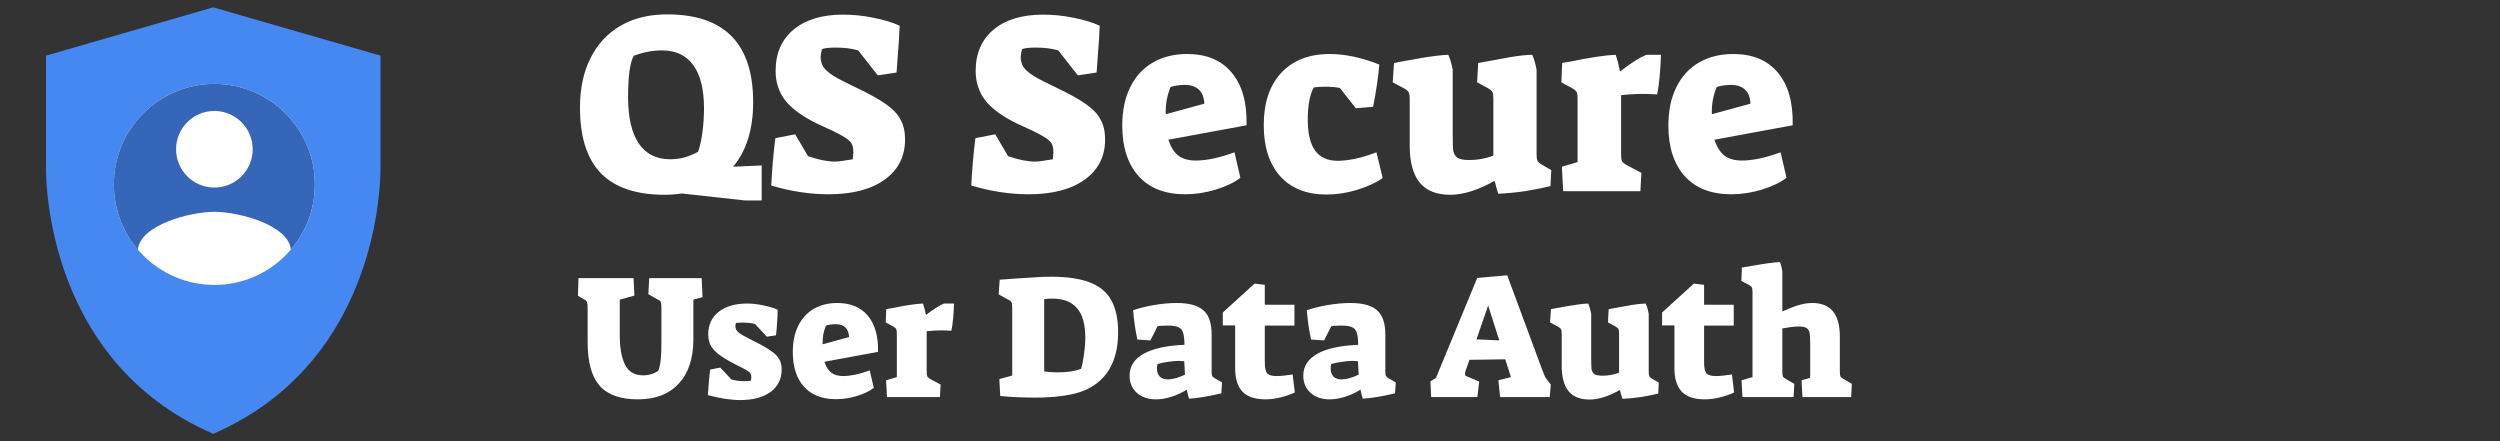 <svg width="340" height="60" viewBox="0 0 340 60" fill="none" xmlns="http://www.w3.org/2000/svg">
<rect x="0" y="0" width="340" height="60" fill="#333333" stroke="none"/>
<path d="M6.255 22.497V7.566L28.998 1L51.745 7.566V22.495C51.745 22.495 52.606 48.759 28.995 58.998C5.394 48.759 6.255 22.497 6.255 22.497Z" fill="#4688F1"/>
<path d="M29.156 38.749C21.608 38.749 15.488 32.629 15.488 25.08C15.488 17.531 21.608 11.412 29.156 11.412C36.705 11.412 42.825 17.531 42.825 25.08C42.825 32.629 36.705 38.749 29.156 38.749Z" fill="white"/>
<path d="M39.559 33.946C41.593 31.56 42.822 28.464 42.822 25.08C42.822 17.533 36.704 11.412 29.154 11.412C21.604 11.412 15.486 17.53 15.486 25.08C15.486 28.462 16.715 31.557 18.747 33.943C19.072 30.629 25.753 28.808 29.149 28.808C32.548 28.808 39.251 30.629 39.559 33.946ZM29.156 25.508C26.28 25.508 23.947 23.175 23.947 20.299C23.947 17.422 26.28 15.089 29.156 15.089C32.033 15.089 34.366 17.422 34.366 20.299C34.366 23.175 32.033 25.508 29.156 25.508Z" fill="#3566B8"/>
<path d="M92.735 26.315C91.918 26.432 91.137 26.49 90.39 26.49C86.517 26.49 83.623 25.51 81.71 23.55C79.82 21.59 78.875 18.615 78.875 14.625C78.875 12.035 79.353 9.795 80.31 7.905C81.267 5.992 82.632 4.522 84.405 3.495C86.178 2.468 88.29 1.955 90.74 1.955C98.533 1.955 102.43 5.933 102.43 13.89C102.43 17.577 101.52 20.505 99.7 22.675L103.585 22.5V27.26H101.31L92.735 26.315ZM91.125 21.66C91.825 21.66 92.467 21.578 93.05 21.415C93.657 21.252 94.287 20.995 94.94 20.645C95.197 19.922 95.395 19.023 95.535 17.95C95.675 16.853 95.745 15.78 95.745 14.73C95.745 12.14 95.255 10.18 94.275 8.85C93.318 7.52 91.907 6.855 90.04 6.855C88.733 6.855 87.45 7.1 86.19 7.59C85.933 8.033 85.735 8.757 85.595 9.76C85.478 10.763 85.42 11.93 85.42 13.26C85.42 15.967 85.898 18.043 86.855 19.49C87.835 20.937 89.258 21.66 91.125 21.66ZM112.693 26.42C110.127 26.42 107.525 26.023 104.888 25.23C105.005 22.92 105.192 20.773 105.448 18.79L108.143 18.265L109.893 21.24C111.293 21.73 112.53 21.975 113.603 21.975C113.977 21.975 114.77 21.87 115.983 21.66C116.03 21.193 116.053 20.878 116.053 20.715C116.053 20.155 115.96 19.735 115.773 19.455C115.587 19.152 115.178 18.825 114.548 18.475C113.918 18.102 112.787 17.553 111.153 16.83C109.147 15.85 107.7 14.8 106.813 13.68C105.927 12.537 105.483 11.195 105.483 9.655C105.483 7.252 106.3 5.373 107.933 4.02C109.567 2.667 111.807 1.99 114.653 1.99C116.03 1.99 117.395 2.13 118.748 2.41C120.125 2.667 121.327 3.028 122.353 3.495C122.307 4.802 122.202 6.423 122.038 8.36L121.933 9.865L119.378 10.25L116.718 6.855C115.878 6.598 114.828 6.47 113.568 6.47C112.775 6.47 112.18 6.54 111.783 6.68C111.667 7.147 111.608 7.508 111.608 7.765C111.608 8.278 111.737 8.733 111.993 9.13C112.25 9.503 112.705 9.9 113.358 10.32C114.012 10.717 114.98 11.218 116.263 11.825C118.13 12.712 119.542 13.493 120.498 14.17C121.455 14.847 122.12 15.558 122.493 16.305C122.89 17.028 123.088 17.915 123.088 18.965C123.088 21.275 122.167 23.095 120.323 24.425C118.48 25.755 115.937 26.42 112.693 26.42ZM139.9 26.42C137.334 26.42 134.732 26.023 132.095 25.23C132.212 22.92 132.399 20.773 132.655 18.79L135.35 18.265L137.1 21.24C138.5 21.73 139.737 21.975 140.81 21.975C141.184 21.975 141.977 21.87 143.19 21.66C143.237 21.193 143.26 20.878 143.26 20.715C143.26 20.155 143.167 19.735 142.98 19.455C142.794 19.152 142.385 18.825 141.755 18.475C141.125 18.102 139.994 17.553 138.36 16.83C136.354 15.85 134.907 14.8 134.02 13.68C133.134 12.537 132.69 11.195 132.69 9.655C132.69 7.252 133.507 5.373 135.14 4.02C136.774 2.667 139.014 1.99 141.86 1.99C143.237 1.99 144.602 2.13 145.955 2.41C147.332 2.667 148.534 3.028 149.56 3.495C149.514 4.802 149.409 6.423 149.245 8.36L149.14 9.865L146.585 10.25L143.925 6.855C143.085 6.598 142.035 6.47 140.775 6.47C139.982 6.47 139.387 6.54 138.99 6.68C138.874 7.147 138.815 7.508 138.815 7.765C138.815 8.278 138.944 8.733 139.2 9.13C139.457 9.503 139.912 9.9 140.565 10.32C141.219 10.717 142.187 11.218 143.47 11.825C145.337 12.712 146.749 13.493 147.705 14.17C148.662 14.847 149.327 15.558 149.7 16.305C150.097 17.028 150.295 17.915 150.295 18.965C150.295 21.275 149.374 23.095 147.53 24.425C145.687 25.755 143.144 26.42 139.9 26.42ZM161.167 26.42C158.437 26.42 156.325 25.592 154.832 23.935C153.362 22.278 152.627 19.992 152.627 17.075C152.627 15.045 152.988 13.307 153.712 11.86C154.435 10.39 155.462 9.27 156.792 8.5C158.122 7.73 159.673 7.345 161.447 7.345C164.083 7.345 166.102 8.185 167.502 9.865C168.925 11.545 169.602 13.937 169.532 17.04L158.892 19C159.218 19.98 159.673 20.703 160.257 21.17C160.863 21.613 161.657 21.835 162.637 21.835C163.313 21.835 164.118 21.742 165.052 21.555C165.985 21.345 166.93 21.065 167.887 20.715L168.692 24.18C167.828 24.833 166.708 25.37 165.332 25.79C163.955 26.21 162.567 26.42 161.167 26.42ZM163.792 14.1C163.745 13.213 163.488 12.572 163.022 12.175C162.578 11.755 161.948 11.545 161.132 11.545C160.455 11.545 159.813 11.638 159.207 11.825C158.717 12.968 158.495 14.205 158.542 15.535L163.792 14.1ZM180.41 26.455C177.703 26.455 175.603 25.627 174.11 23.97C172.616 22.29 171.87 19.98 171.87 17.04C171.87 13.983 172.663 11.603 174.25 9.9C175.86 8.197 178.053 7.345 180.83 7.345C182.93 7.345 185.181 7.823 187.585 8.78C187.538 9.457 187.433 10.355 187.27 11.475C187.106 12.572 186.931 13.587 186.745 14.52L184.4 14.73L182.23 11.965C181.646 11.848 180.993 11.79 180.27 11.79C179.686 11.79 179.15 11.825 178.66 11.895C178.123 12.922 177.855 14.368 177.855 16.235C177.855 18.148 178.193 19.572 178.87 20.505C179.546 21.415 180.573 21.87 181.95 21.87C182.603 21.87 183.396 21.777 184.33 21.59C185.263 21.38 186.22 21.088 187.2 20.715L188.04 24.215C187.106 24.868 185.94 25.405 184.54 25.825C183.163 26.245 181.786 26.455 180.41 26.455ZM197.251 26.49C195.384 26.49 193.996 25.942 193.086 24.845C192.176 23.725 191.721 22.045 191.721 19.805V13.54C191.721 13.027 191.674 12.7 191.581 12.56C191.511 12.397 191.313 12.222 190.986 12.035L189.411 11.195L189.586 8.57C189.913 8.523 190.146 8.477 190.286 8.43C190.543 8.383 191.453 8.22 193.016 7.94C194.603 7.66 195.921 7.497 196.971 7.45C197.228 8.033 197.426 8.71 197.566 9.48V18.3C197.566 19.327 197.589 20.05 197.636 20.47C197.706 20.89 197.893 21.217 198.196 21.45C198.523 21.66 199.071 21.765 199.841 21.765C200.961 21.765 202.046 21.567 203.096 21.17V13.54C203.096 13.027 203.061 12.7 202.991 12.56C202.921 12.397 202.734 12.222 202.431 12.035L200.891 11.195L201.031 8.57C202.921 8.22 204.391 7.952 205.441 7.765C206.514 7.578 207.494 7.473 208.381 7.45C208.638 8.033 208.836 8.71 208.976 9.48V20.96C208.976 21.38 209.011 21.672 209.081 21.835C209.151 21.998 209.314 22.162 209.571 22.325L210.971 23.13L210.866 25.3C209.863 25.557 208.708 25.79 207.401 26C206.094 26.187 204.881 26.303 203.761 26.35C203.668 26.07 203.563 25.72 203.446 25.3C203.423 25.113 203.364 24.892 203.271 24.635H203.166C202.209 25.195 201.194 25.65 200.121 26C199.071 26.327 198.114 26.49 197.251 26.49ZM212.417 22.675L214.552 22.045V13.54C214.552 13.027 214.517 12.7 214.447 12.56C214.377 12.397 214.19 12.222 213.887 12.035L212.347 11.195L212.452 8.57C212.848 8.477 213.187 8.418 213.467 8.395C216.29 7.812 218.378 7.497 219.732 7.45C219.942 8.057 220.14 8.815 220.327 9.725C221.727 8.628 222.917 7.87 223.897 7.45H225.892C225.868 8.337 225.81 9.305 225.717 10.355C225.623 11.382 225.507 12.21 225.367 12.84C224.527 12.793 223.908 12.77 223.512 12.77C222.532 12.77 221.517 12.828 220.467 12.945V20.89C220.467 21.38 220.502 21.707 220.572 21.87C220.642 22.033 220.828 22.208 221.132 22.395L223.232 23.515L223.092 26H212.592L212.417 22.675ZM235.439 26.42C232.709 26.42 230.597 25.592 229.104 23.935C227.634 22.278 226.899 19.992 226.899 17.075C226.899 15.045 227.261 13.307 227.984 11.86C228.707 10.39 229.734 9.27 231.064 8.5C232.394 7.73 233.946 7.345 235.719 7.345C238.356 7.345 240.374 8.185 241.774 9.865C243.197 11.545 243.874 13.937 243.804 17.04L233.164 19C233.491 19.98 233.946 20.703 234.529 21.17C235.136 21.613 235.929 21.835 236.909 21.835C237.586 21.835 238.391 21.742 239.324 21.555C240.257 21.345 241.202 21.065 242.159 20.715L242.964 24.18C242.101 24.833 240.981 25.37 239.604 25.79C238.227 26.21 236.839 26.42 235.439 26.42ZM238.064 14.1C238.017 13.213 237.761 12.572 237.294 12.175C236.851 11.755 236.221 11.545 235.404 11.545C234.727 11.545 234.086 11.638 233.479 11.825C232.989 12.968 232.767 14.205 232.814 15.535L238.064 14.1ZM86.736 54.312C84.384 54.312 82.656 53.696 81.552 52.464C80.464 51.216 79.92 49.264 79.92 46.608V41.88C79.92 41.464 79.888 41.192 79.824 41.064C79.776 40.92 79.624 40.792 79.368 40.68L78.6 40.224L78.672 37.824H86.16L86.28 40.2L84.288 40.752V45.672C84.288 47.336 84.528 48.648 85.008 49.608C85.488 50.568 86.312 51.048 87.48 51.048C87.864 51.048 88.232 50.992 88.584 50.88C88.952 50.768 89.264 50.616 89.52 50.424C89.68 50.056 89.792 49.568 89.856 48.96C89.92 48.336 89.952 47.504 89.952 46.464V41.88C89.952 41.464 89.92 41.192 89.856 41.064C89.792 40.92 89.624 40.792 89.352 40.68L88.176 40.008L88.296 37.824H95.424L95.544 40.416L94.296 40.752V46.176C94.296 48.752 93.632 50.752 92.304 52.176C90.992 53.6 89.136 54.312 86.736 54.312ZM100.666 54.408C99.402 54.408 97.938 54.184 96.274 53.736C96.37 52.168 96.474 51.008 96.586 50.256L97.954 49.992L99.466 51.6C99.994 51.76 100.586 51.84 101.242 51.84C101.61 51.84 101.898 51.816 102.106 51.768C102.154 51.64 102.178 51.464 102.178 51.24C102.178 51.048 102.13 50.888 102.034 50.76C101.954 50.632 101.762 50.48 101.458 50.304C101.154 50.128 100.626 49.856 99.874 49.488C98.93 48.992 98.21 48.552 97.714 48.168C97.218 47.768 96.858 47.36 96.634 46.944C96.426 46.528 96.322 46.032 96.322 45.456C96.322 44.176 96.794 43.16 97.738 42.408C98.698 41.656 99.994 41.28 101.626 41.28C102.298 41.28 103.002 41.36 103.738 41.52C104.49 41.664 105.162 41.864 105.754 42.12C105.754 43.16 105.682 44.32 105.538 45.6L104.29 45.792L102.682 44.064C102.266 43.936 101.658 43.872 100.858 43.872C100.73 43.872 100.474 43.888 100.09 43.92C100.042 44.016 100.018 44.168 100.018 44.376C100.018 44.6 100.082 44.8 100.21 44.976C100.338 45.136 100.562 45.32 100.882 45.528C101.218 45.72 101.746 46 102.466 46.368C103.522 46.88 104.314 47.328 104.842 47.712C105.386 48.08 105.762 48.456 105.97 48.84C106.194 49.224 106.306 49.688 106.306 50.232C106.306 51.544 105.802 52.568 104.794 53.304C103.802 54.04 102.426 54.408 100.666 54.408ZM113.677 54.288C111.805 54.288 110.357 53.72 109.333 52.584C108.325 51.448 107.821 49.88 107.821 47.88C107.821 46.488 108.069 45.296 108.565 44.304C109.061 43.296 109.765 42.528 110.677 42C111.589 41.472 112.653 41.208 113.869 41.208C115.677 41.208 117.061 41.784 118.021 42.936C118.997 44.088 119.461 45.728 119.413 47.856L112.117 49.2C112.341 49.872 112.653 50.368 113.053 50.688C113.469 50.992 114.013 51.144 114.685 51.144C115.149 51.144 115.701 51.08 116.341 50.952C116.981 50.808 117.629 50.616 118.285 50.376L118.837 52.752C118.245 53.2 117.477 53.568 116.533 53.856C115.589 54.144 114.637 54.288 113.677 54.288ZM115.477 45.84C115.445 45.232 115.269 44.792 114.949 44.52C114.645 44.232 114.213 44.088 113.653 44.088C113.189 44.088 112.749 44.152 112.333 44.28C111.997 45.064 111.845 45.912 111.877 46.824L115.477 45.84ZM120.507 51.72L121.971 51.288V45.456C121.971 45.104 121.947 44.88 121.899 44.784C121.851 44.672 121.723 44.552 121.515 44.424L120.459 43.848L120.531 42.048C120.803 41.984 121.035 41.944 121.227 41.928C123.163 41.528 124.595 41.312 125.523 41.28C125.667 41.696 125.803 42.216 125.931 42.84C126.891 42.088 127.707 41.568 128.379 41.28H129.747C129.731 41.888 129.691 42.552 129.627 43.272C129.563 43.976 129.483 44.544 129.387 44.976C128.811 44.944 128.387 44.928 128.115 44.928C127.443 44.928 126.747 44.968 126.027 45.048V50.496C126.027 50.832 126.051 51.056 126.099 51.168C126.147 51.28 126.275 51.4 126.483 51.528L127.923 52.296L127.827 54H120.627L120.507 51.72ZM140.807 54.072C139.079 54.072 137.487 54 136.031 53.856L135.911 51.552L137.663 51.072V41.928C137.663 41.512 137.631 41.24 137.567 41.112C137.503 40.968 137.335 40.84 137.063 40.728L135.815 40.032L135.959 38.04C137.623 37.912 139.023 37.816 140.159 37.752C141.295 37.672 142.207 37.632 142.895 37.632C145.103 37.632 146.871 37.888 148.199 38.4C149.543 38.912 150.519 39.72 151.127 40.824C151.751 41.928 152.063 43.392 152.063 45.216C152.063 47.52 151.535 49.384 150.479 50.808C149.535 52.04 148.279 52.896 146.711 53.376C145.159 53.84 143.191 54.072 140.807 54.072ZM143.831 50.64C145.175 50.64 146.239 50.48 147.023 50.16C147.167 49.76 147.295 49.136 147.407 48.288C147.535 47.44 147.599 46.648 147.599 45.912C147.599 44.104 147.223 42.768 146.471 41.904C145.735 41.04 144.607 40.608 143.087 40.608C142.879 40.608 142.687 40.616 142.511 40.632C142.335 40.648 142.167 40.664 142.007 40.68V50.52C142.647 50.6 143.255 50.64 143.831 50.64ZM157.221 54.312C156.133 54.312 155.261 54.016 154.605 53.424C153.949 52.816 153.621 52.04 153.621 51.096C153.621 49.832 154.253 48.84 155.517 48.12C156.797 47.4 158.653 46.992 161.085 46.896C161.085 46.144 161.021 45.592 160.893 45.24C160.781 44.872 160.565 44.624 160.245 44.496C159.941 44.352 159.469 44.28 158.829 44.28C158.173 44.28 157.709 44.304 157.437 44.352L156.453 46.296L154.677 46.176C154.405 44.896 154.213 43.568 154.101 42.192C154.997 41.888 155.973 41.648 157.029 41.472C158.101 41.296 159.101 41.208 160.029 41.208C161.725 41.208 162.941 41.544 163.677 42.216C164.413 42.872 164.781 43.968 164.781 45.504V50.52C164.781 50.808 164.805 51.008 164.853 51.12C164.917 51.232 165.045 51.344 165.237 51.456L166.197 52.008L166.101 53.496C164.245 53.928 162.781 54.168 161.709 54.216C161.677 54.12 161.629 53.952 161.565 53.712C161.501 53.456 161.445 53.216 161.397 52.992C160.773 53.392 160.085 53.712 159.333 53.952C158.597 54.192 157.893 54.312 157.221 54.312ZM158.829 51.6C159.469 51.6 160.245 51.384 161.157 50.952L161.061 49.128C160.677 49.096 160.421 49.08 160.293 49.08C159.861 49.08 159.357 49.128 158.781 49.224C158.205 49.304 157.749 49.4 157.413 49.512C157.365 49.72 157.341 49.912 157.341 50.088C157.341 50.568 157.469 50.944 157.725 51.216C157.997 51.472 158.365 51.6 158.829 51.6ZM172.109 54.312C170.701 54.312 169.661 53.968 168.989 53.28C168.317 52.576 167.981 51.512 167.981 50.088V44.256H166.301V42.504L170.621 38.568L172.013 38.736V41.448H176.045V44.28H172.013V49.224C172.013 49.992 172.117 50.504 172.325 50.76C172.549 51.016 172.973 51.144 173.597 51.144C174.125 51.144 174.861 51.072 175.805 50.928L176.093 53.376C175.517 53.648 174.869 53.872 174.149 54.048C173.445 54.224 172.765 54.312 172.109 54.312ZM180.846 54.312C179.758 54.312 178.886 54.016 178.23 53.424C177.574 52.816 177.246 52.04 177.246 51.096C177.246 49.832 177.878 48.84 179.142 48.12C180.422 47.4 182.278 46.992 184.71 46.896C184.71 46.144 184.646 45.592 184.518 45.24C184.406 44.872 184.19 44.624 183.87 44.496C183.566 44.352 183.094 44.28 182.454 44.28C181.798 44.28 181.334 44.304 181.062 44.352L180.078 46.296L178.302 46.176C178.03 44.896 177.838 43.568 177.726 42.192C178.622 41.888 179.598 41.648 180.654 41.472C181.726 41.296 182.726 41.208 183.654 41.208C185.35 41.208 186.566 41.544 187.302 42.216C188.038 42.872 188.406 43.968 188.406 45.504V50.52C188.406 50.808 188.43 51.008 188.478 51.12C188.542 51.232 188.67 51.344 188.862 51.456L189.822 52.008L189.726 53.496C187.87 53.928 186.406 54.168 185.334 54.216C185.302 54.12 185.254 53.952 185.19 53.712C185.126 53.456 185.07 53.216 185.022 52.992C184.398 53.392 183.71 53.712 182.958 53.952C182.222 54.192 181.518 54.312 180.846 54.312ZM182.454 51.6C183.094 51.6 183.87 51.384 184.782 50.952L184.686 49.128C184.302 49.096 184.046 49.08 183.918 49.08C183.486 49.08 182.982 49.128 182.406 49.224C181.83 49.304 181.374 49.4 181.038 49.512C180.99 49.72 180.966 49.912 180.966 50.088C180.966 50.568 181.094 50.944 181.35 51.216C181.622 51.472 181.99 51.6 182.454 51.6ZM194.54 51.864L195.284 51.408L200.9 37.8L204.98 37.44L209.78 50.4C209.94 50.816 210.052 51.088 210.116 51.216C210.18 51.344 210.3 51.52 210.476 51.744L210.908 52.296L210.764 54H204.02L203.78 51.72L205.484 51.288L204.716 48.864L199.844 48.936L199.316 50.448C199.268 50.592 199.244 50.712 199.244 50.808C199.244 50.92 199.26 51.008 199.292 51.072C199.34 51.12 199.412 51.16 199.508 51.192L201.164 51.888L200.924 54H194.636L194.54 51.864ZM202.388 41.544L200.804 46.152L203.9 46.296L202.388 41.544ZM216.186 54.336C214.906 54.336 213.954 53.96 213.33 53.208C212.706 52.44 212.394 51.288 212.394 49.752V45.456C212.394 45.104 212.362 44.88 212.298 44.784C212.25 44.672 212.114 44.552 211.89 44.424L210.81 43.848L210.93 42.048C211.154 42.016 211.314 41.984 211.41 41.952C211.586 41.92 212.21 41.808 213.282 41.616C214.37 41.424 215.274 41.312 215.994 41.28C216.17 41.68 216.306 42.144 216.402 42.672V48.72C216.402 49.424 216.418 49.92 216.45 50.208C216.498 50.496 216.626 50.72 216.834 50.88C217.058 51.024 217.434 51.096 217.962 51.096C218.73 51.096 219.474 50.96 220.194 50.688V45.456C220.194 45.104 220.17 44.88 220.122 44.784C220.074 44.672 219.946 44.552 219.738 44.424L218.682 43.848L218.778 42.048C220.074 41.808 221.082 41.624 221.802 41.496C222.538 41.368 223.21 41.296 223.818 41.28C223.994 41.68 224.13 42.144 224.226 42.672V50.544C224.226 50.832 224.25 51.032 224.298 51.144C224.346 51.256 224.458 51.368 224.634 51.48L225.594 52.032L225.522 53.52C224.834 53.696 224.042 53.856 223.146 54C222.25 54.128 221.418 54.208 220.65 54.24C220.586 54.048 220.514 53.808 220.434 53.52C220.418 53.392 220.378 53.24 220.314 53.064H220.242C219.586 53.448 218.89 53.76 218.154 54C217.434 54.224 216.778 54.336 216.186 54.336ZM231.851 54.312C230.443 54.312 229.403 53.968 228.731 53.28C228.059 52.576 227.723 51.512 227.723 50.088V44.256H226.043V42.504L230.363 38.568L231.755 38.736V41.448H235.787V44.28H231.755V49.224C231.755 49.992 231.859 50.504 232.067 50.76C232.291 51.016 232.715 51.144 233.339 51.144C233.867 51.144 234.603 51.072 235.547 50.928L235.835 53.376C235.259 53.648 234.611 53.872 233.891 54.048C233.187 54.224 232.507 54.312 231.851 54.312ZM236.851 51.72L238.339 51.288V39.792C238.339 39.44 238.315 39.216 238.267 39.12C238.219 39.008 238.091 38.888 237.883 38.76L236.827 38.208L236.899 36.384L237.643 36.264C239.755 35.88 241.235 35.672 242.083 35.64C242.227 36.024 242.331 36.44 242.395 36.888V42.36C243.275 41.96 244.019 41.672 244.627 41.496C245.251 41.304 245.867 41.208 246.475 41.208C248.971 41.208 250.219 42.728 250.219 45.768V50.496C250.219 50.832 250.243 51.056 250.291 51.168C250.339 51.28 250.475 51.4 250.699 51.528L251.851 52.2L251.755 54H245.131L245.011 51.72L246.187 51.384V46.824C246.187 46.12 246.163 45.624 246.115 45.336C246.083 45.032 245.955 44.8 245.731 44.64C245.507 44.48 245.131 44.4 244.603 44.4C244.091 44.4 243.355 44.488 242.395 44.664V50.496C242.395 50.832 242.419 51.056 242.467 51.168C242.515 51.28 242.643 51.4 242.851 51.528L244.027 52.2L243.931 54H236.971L236.851 51.72Z" fill="#fff"/>
</svg>
